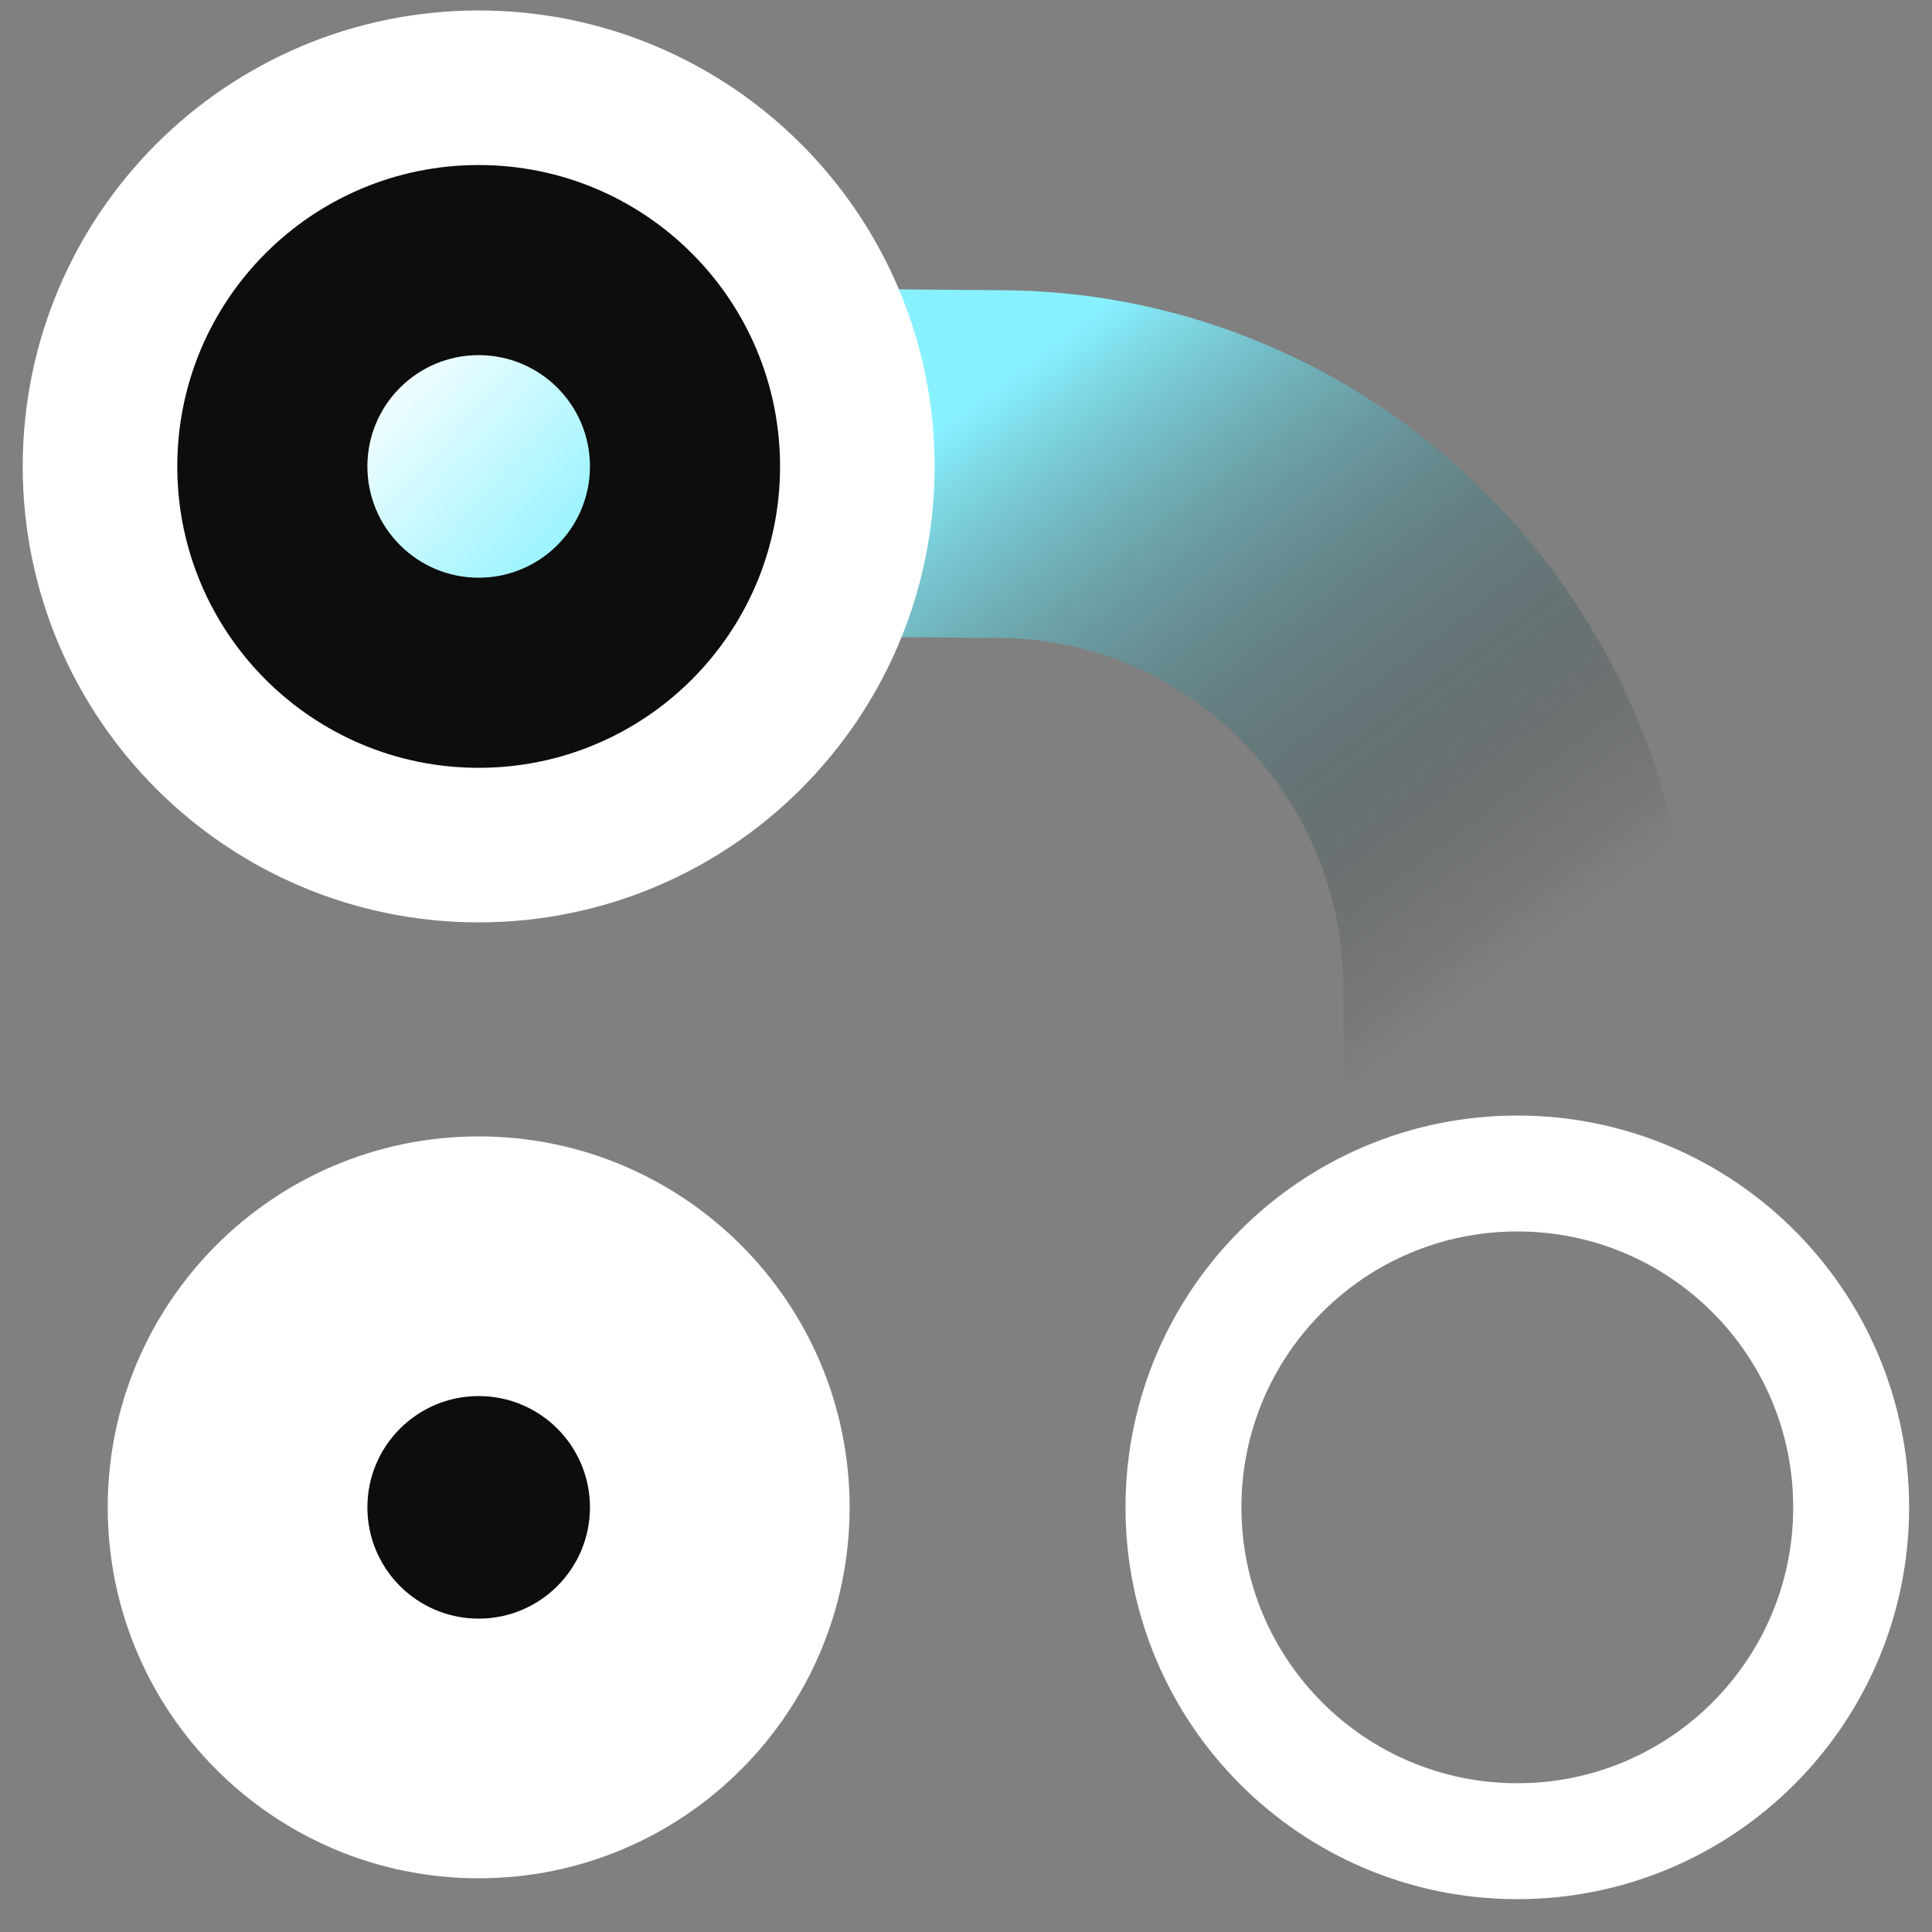 <svg width="50" height="50" viewBox="0 0 50 50" fill="none" xmlns="http://www.w3.org/2000/svg">
<rect x="0" y="0" width="50" height="50" fill="#808080" stroke="none"/>
<path d="M39.268 30.37C44.04 30.37 47.908 34.238 47.908 39.01C47.908 43.782 44.04 47.65 39.268 47.65C34.496 47.65 30.628 43.782 30.628 39.01C30.628 34.238 34.496 30.37 39.268 30.37Z" stroke="white" stroke-width="3"/>
<path d="M12.388 29.41C17.69 29.41 21.988 33.709 21.988 39.01C21.988 44.311 17.69 48.61 12.388 48.61C7.086 48.61 2.788 44.311 2.788 39.01C2.788 33.709 7.086 29.41 12.388 29.41Z" fill="white"/>
<path d="M12.388 36.13C13.979 36.13 15.268 37.419 15.268 39.01C15.268 40.601 13.979 41.89 12.388 41.89C10.797 41.89 9.508 40.601 9.508 39.01C9.508 37.419 10.797 36.13 12.388 36.13Z" fill="#0D0D0D"/>
<path d="M10.828 11.92L22.018 11.98L25.828 12.01C33.251 12.01 39.268 18.147 39.268 25.57V29.41" stroke="url(#paint0_linear_283_279)" stroke-width="9"/>
<path d="M12.388 4.271C16.697 4.271 20.188 7.762 20.188 12.071C20.188 16.379 16.697 19.871 12.388 19.871C8.08 19.871 4.588 16.379 4.588 12.071C4.588 7.762 8.08 4.271 12.388 4.271Z" stroke="white" stroke-width="8"/>
<path d="M12.388 4.271C16.697 4.271 20.188 7.762 20.188 12.071C20.188 16.379 16.697 19.871 12.388 19.871C8.08 19.871 4.588 16.379 4.588 12.071C4.588 7.762 8.08 4.271 12.388 4.271Z" fill="#0D0D0D"/>
<path d="M9.508 12.071C9.508 13.661 10.797 14.951 12.388 14.951C13.979 14.951 15.268 13.661 15.268 12.071C15.268 10.48 13.979 9.191 12.388 9.191C10.797 9.191 9.508 10.48 9.508 12.071Z" fill="url(#paint1_linear_283_279)"/>
<defs>
<linearGradient id="paint0_linear_283_279" x1="21.808" y1="12.97" x2="33.929" y2="28.991" gradientUnits="userSpaceOnUse">
<stop stop-color="#87F1FF"/>
<stop offset="1" stop-color="#0D0D0D" stop-opacity="0"/>
</linearGradient>
<linearGradient id="paint1_linear_283_279" x1="15.689" y1="14.831" x2="9.628" y2="9.25" gradientUnits="userSpaceOnUse">
<stop stop-color="#87F1FF"/>
<stop offset="1" stop-color="white"/>
</linearGradient>
</defs>
</svg>

